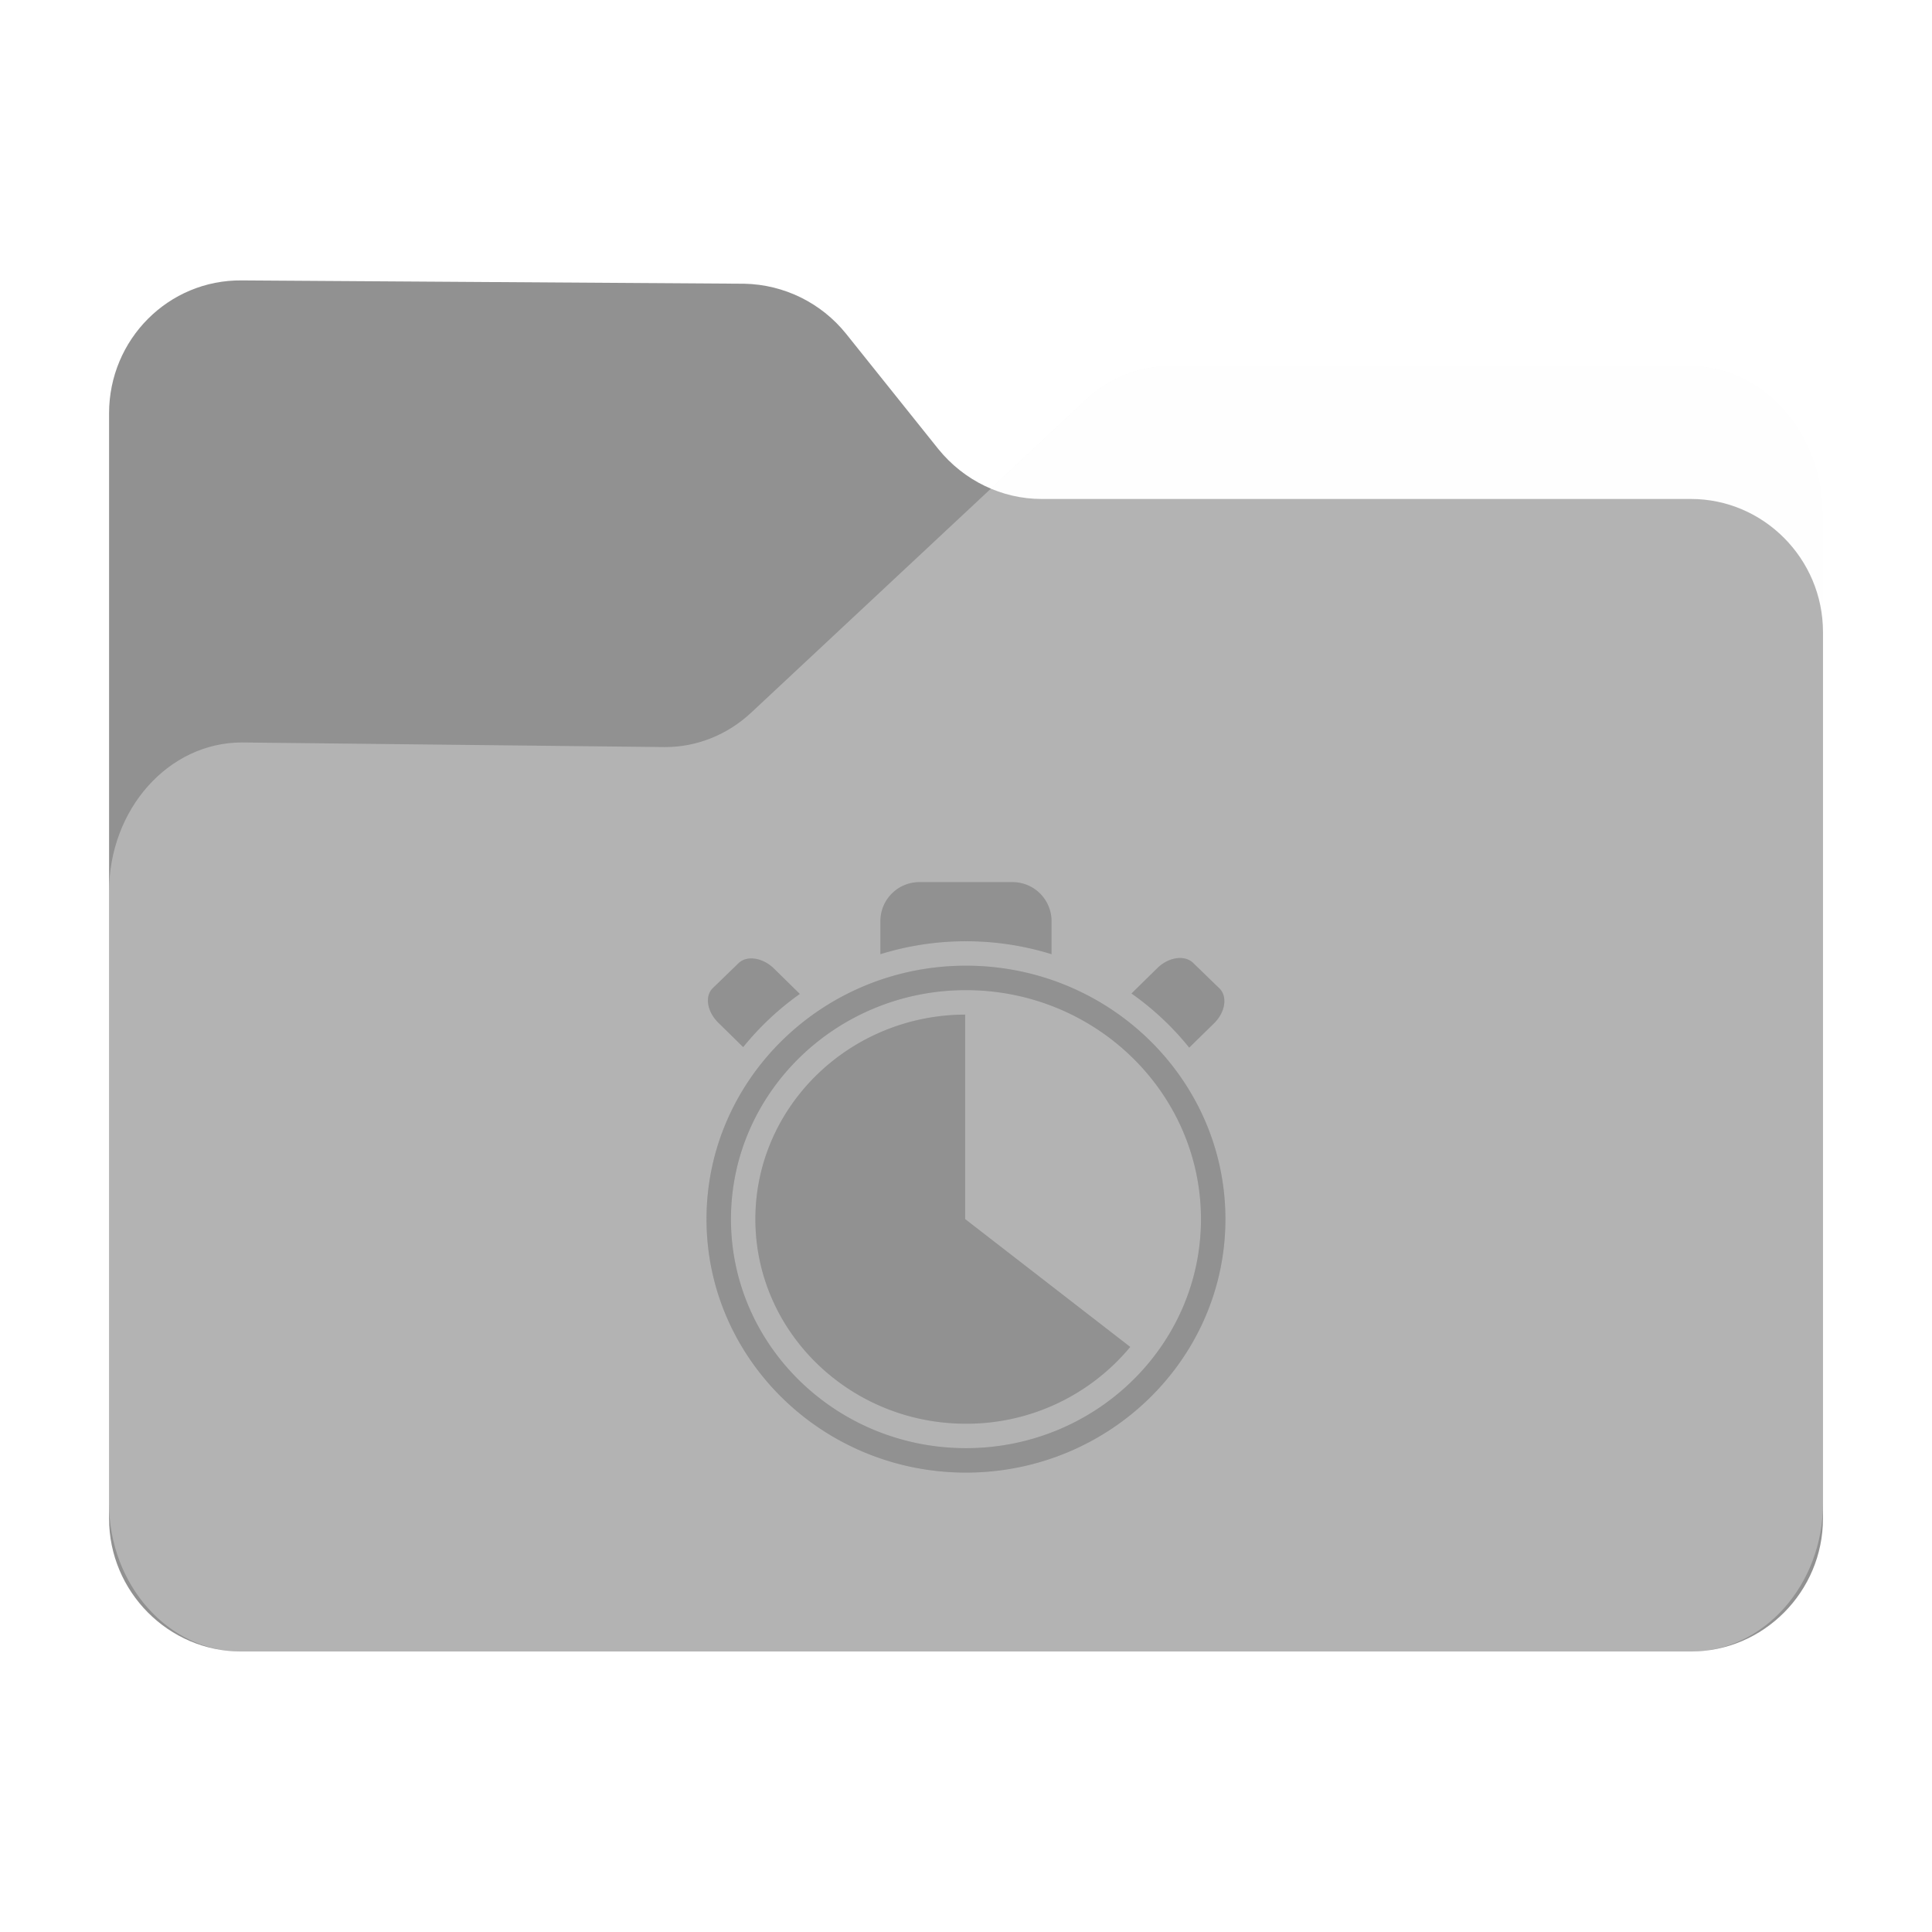 <?xml version="1.0" encoding="UTF-8" standalone="no"?>
<svg
   fill="none"
   viewBox="0 0 64 64"
   version="1.1"
   id="svg36"
   sodipodi:docname="folder-temp.svg"
   inkscape:version="1.2.1 (9c6d41e410, 2022-07-14)"
   width="64"
   height="64"
   xml:space="preserve"
   xmlns:inkscape="http://www.inkscape.org/namespaces/inkscape"
   xmlns:sodipodi="http://sodipodi.sourceforge.net/DTD/sodipodi-0.dtd"
   xmlns="http://www.w3.org/2000/svg"
   xmlns:svg="http://www.w3.org/2000/svg"><sodipodi:namedview
     id="namedview38"
     pagecolor="#bfbfbf"
     bordercolor="#666666"
     borderopacity="1.0"
     inkscape:showpageshadow="2"
     inkscape:pageopacity="0"
     inkscape:pagecheckerboard="0"
     inkscape:deskcolor="#d1d1d1"
     showgrid="false"
     inkscape:zoom="5.6568542"
     inkscape:cx="-17.235728"
     inkscape:cy="44.901281"
     inkscape:window-width="1920"
     inkscape:window-height="1052"
     inkscape:window-x="0"
     inkscape:window-y="28"
     inkscape:window-maximized="1"
     inkscape:current-layer="svg36" /><path
     id="shadow"
     style="opacity:0.1;fill:black;fill-opacity:1;stroke-width:0.101;filter:url(#blur)"
     d="M 6.652,7.998 C 4.081,7.969 2,10.063 2,12.652 V 29.397 50.811 51.344 c 0,2.4 1.829,4.391 4.152,4.631 0.155,0.018 0.312,0.027 0.471,0.027 h 50.756 c 0.159,0 0.316,-0.009 0.471,-0.027 C 60.173,55.735 62,53.744 62,51.344 V 50.811 20.305 16.192 c 0,-2.855 -2.079,-5.189 -4.621,-5.189 H 39.121 c -1.069,0 -2.136,0.421 -2.945,1.199 l -3.299,3.082 c -0.705,-0.297 -1.344,-0.761 -1.844,-1.379 L 27.797,9.86 C 26.93,8.783 25.631,8.144 24.244,8.115 Z"
     transform="matrix(0.946,0,0,0.946,1.721,1.721)" /><path
     d="m 3.613,13.694 v 36.61 c 0,2.422 1.968,4.404 4.374,4.404 h 48.027 c 2.405,0 4.374,-1.982 4.374,-4.404 V 20.933 c 0,-2.422 -1.968,-4.404 -4.374,-4.404 h -21.512 c -1.312,0 -2.569,-0.606 -3.417,-1.652 L 28.023,11.051 C 27.203,10.033 25.973,9.427 24.661,9.399 L 8.014,9.289 C 5.581,9.262 3.613,11.244 3.613,13.694 Z"
     fill="#919191"
     id="back"
     style="stroke-width:0.095" /><path
     d="m 3.613,29.537 v 20.262 c 0,2.702 1.968,4.912 4.374,4.912 h 48.027 c 2.405,0 4.374,-2.21 4.374,-4.912 V 17.043 c 0,-2.702 -1.968,-4.912 -4.374,-4.912 H 38.738 c -1.011,0 -2.023,0.399 -2.788,1.136 L 24.879,23.612 c -0.793,0.737 -1.804,1.136 -2.843,1.136 L 8.014,24.595 c -2.433,0 -4.401,2.21 -4.401,4.943 z"
     fill="#ffffff"
     fill-opacity="0.31"
     id="front"
     style="stroke-width:0.095" /><defs
     id="defs"><filter
       inkscape:collect="always"
       style="color-interpolation-filters:sRGB"
       id="blur"
       x="-0.011"
       y="-0.013"
       width="1.022"
       height="1.027"><feGaussianBlur
         inkscape:collect="always"
         stdDeviation="0.27"
         id="feGaussianBlur925" /></filter><filter
       inkscape:collect="always"
       style="color-interpolation-filters:sRGB"
       id="filter4501"
       x="-0.013"
       y="-0.011"
       width="1.026"
       height="1.023"><feGaussianBlur
         inkscape:collect="always"
         stdDeviation="0.094"
         id="feGaussianBlur4503" /></filter></defs><g
     id="g2291"
     style="fill:#7d5517;fill-opacity:1"
     transform="matrix(0.053,0,0,0.053,-60.188,41.688)">
</g><g
     id="g2293"
     style="fill:#7d5517;fill-opacity:1"
     transform="matrix(0.053,0,0,0.053,-60.188,41.688)">
</g><g
     id="g2295"
     style="fill:#7d5517;fill-opacity:1"
     transform="matrix(0.053,0,0,0.053,-60.188,41.688)">
</g><g
     id="g2297"
     style="fill:#7d5517;fill-opacity:1"
     transform="matrix(0.053,0,0,0.053,-60.188,41.688)">
</g><g
     id="g2299"
     style="fill:#7d5517;fill-opacity:1"
     transform="matrix(0.053,0,0,0.053,-60.188,41.688)">
</g><g
     id="g2301"
     style="fill:#7d5517;fill-opacity:1"
     transform="matrix(0.053,0,0,0.053,-60.188,41.688)">
</g><g
     id="g2303"
     style="fill:#7d5517;fill-opacity:1"
     transform="matrix(0.053,0,0,0.053,-60.188,41.688)">
</g><g
     id="g2305"
     style="fill:#7d5517;fill-opacity:1"
     transform="matrix(0.053,0,0,0.053,-60.188,41.688)">
</g><g
     id="g2307"
     style="fill:#7d5517;fill-opacity:1"
     transform="matrix(0.053,0,0,0.053,-60.188,41.688)">
</g><g
     id="g2309"
     style="fill:#7d5517;fill-opacity:1"
     transform="matrix(0.053,0,0,0.053,-60.188,41.688)">
</g><g
     id="g2311"
     style="fill:#7d5517;fill-opacity:1"
     transform="matrix(0.053,0,0,0.053,-60.188,41.688)">
</g><g
     id="g2313"
     style="fill:#7d5517;fill-opacity:1"
     transform="matrix(0.053,0,0,0.053,-60.188,41.688)">
</g><g
     id="g2315"
     style="fill:#7d5517;fill-opacity:1"
     transform="matrix(0.053,0,0,0.053,-60.188,41.688)">
</g><g
     id="g2317"
     style="fill:#7d5517;fill-opacity:1"
     transform="matrix(0.053,0,0,0.053,-60.188,41.688)">
</g><g
     id="g2319"
     style="fill:#7d5517;fill-opacity:1"
     transform="matrix(0.053,0,0,0.053,-60.188,41.688)">
</g><g
     id="g4507"
     transform="matrix(0.978,0,0,0.978,63.464,0.86)"><path
       fill="black"
       d="m -32.173,31.83 c -4.846,0 -8.788,3.851 -8.788,8.585 0,4.734 3.942,8.585 8.788,8.585 4.846,0 8.788,-3.851 8.788,-8.585 0,-4.734 -3.942,-8.585 -8.788,-8.585 z m 0,16.342 c -4.389,0 -7.96,-3.48 -7.96,-7.757 0,-4.277 3.571,-7.757 7.96,-7.757 4.389,0 7.96,3.48 7.96,7.757 0,4.277 -3.571,7.757 -7.96,7.757 z m -0.025,-7.757 5.589,4.328 a 7.2,7.2 0 0 1 -5.565,2.601 c -3.933,0 -7.132,-3.108 -7.132,-6.929 0,-3.812 3.185,-6.915 7.106,-6.928 v 6.928 z m 0.025,-9.413 a 9.771,9.771 0 0 0 -2.898,0.438 V 30.32 A 1.32,1.32 0 0 1 -33.752,29 h 3.161 a 1.32,1.32 0 0 1 1.316,1.32 v 1.12 a 9.771,9.771 0 0 0 -2.898,-0.438 z m 5.606,1.77 0.875,-0.859 c 0.382,-0.376 0.925,-0.455 1.212,-0.178 l 0.887,0.859 c 0.287,0.277 0.207,0.807 -0.173,1.183 l -0.845,0.828 a 9.611,9.611 0 0 0 -1.955,-1.833 z m -13.152,1.816 -0.843,-0.828 c -0.382,-0.376 -0.466,-0.901 -0.183,-1.173 l 0.871,-0.843 c 0.282,-0.272 0.82,-0.189 1.202,0.187 l 0.872,0.856 a 9.611,9.611 0 0 0 -1.919,1.801 z"
       id="path4499"
       style="opacity:0.2;fill:black;fill-opacity:1;stroke-width:0.043;filter:url(#filter4501)" /><path
       fill="black"
       d="m -32.173,31.83 c -4.846,0 -8.788,3.851 -8.788,8.585 0,4.734 3.942,8.585 8.788,8.585 4.846,0 8.788,-3.851 8.788,-8.585 0,-4.734 -3.942,-8.585 -8.788,-8.585 z m 0,16.342 c -4.389,0 -7.96,-3.48 -7.96,-7.757 0,-4.277 3.571,-7.757 7.96,-7.757 4.389,0 7.96,3.48 7.96,7.757 0,4.277 -3.571,7.757 -7.96,7.757 z m -0.025,-7.757 5.589,4.328 a 7.2,7.2 0 0 1 -5.565,2.601 c -3.933,0 -7.132,-3.108 -7.132,-6.929 0,-3.812 3.185,-6.915 7.106,-6.928 v 6.928 z m 0.025,-9.413 a 9.771,9.771 0 0 0 -2.898,0.438 V 30.32 A 1.32,1.32 0 0 1 -33.752,29 h 3.161 a 1.32,1.32 0 0 1 1.316,1.32 v 1.12 a 9.771,9.771 0 0 0 -2.898,-0.438 z m 5.606,1.77 0.875,-0.859 c 0.382,-0.376 0.925,-0.455 1.212,-0.178 l 0.887,0.859 c 0.287,0.277 0.207,0.807 -0.173,1.183 l -0.845,0.828 a 9.611,9.611 0 0 0 -1.955,-1.833 z m -13.152,1.816 -0.843,-0.828 c -0.382,-0.376 -0.466,-0.901 -0.183,-1.173 l 0.871,-0.843 c 0.282,-0.272 0.82,-0.189 1.202,0.187 l 0.872,0.856 a 9.611,9.611 0 0 0 -1.919,1.801 z"
       id="path4490"
       style="fill:#919191;fill-opacity:1;stroke-width:0.043" /></g></svg>
